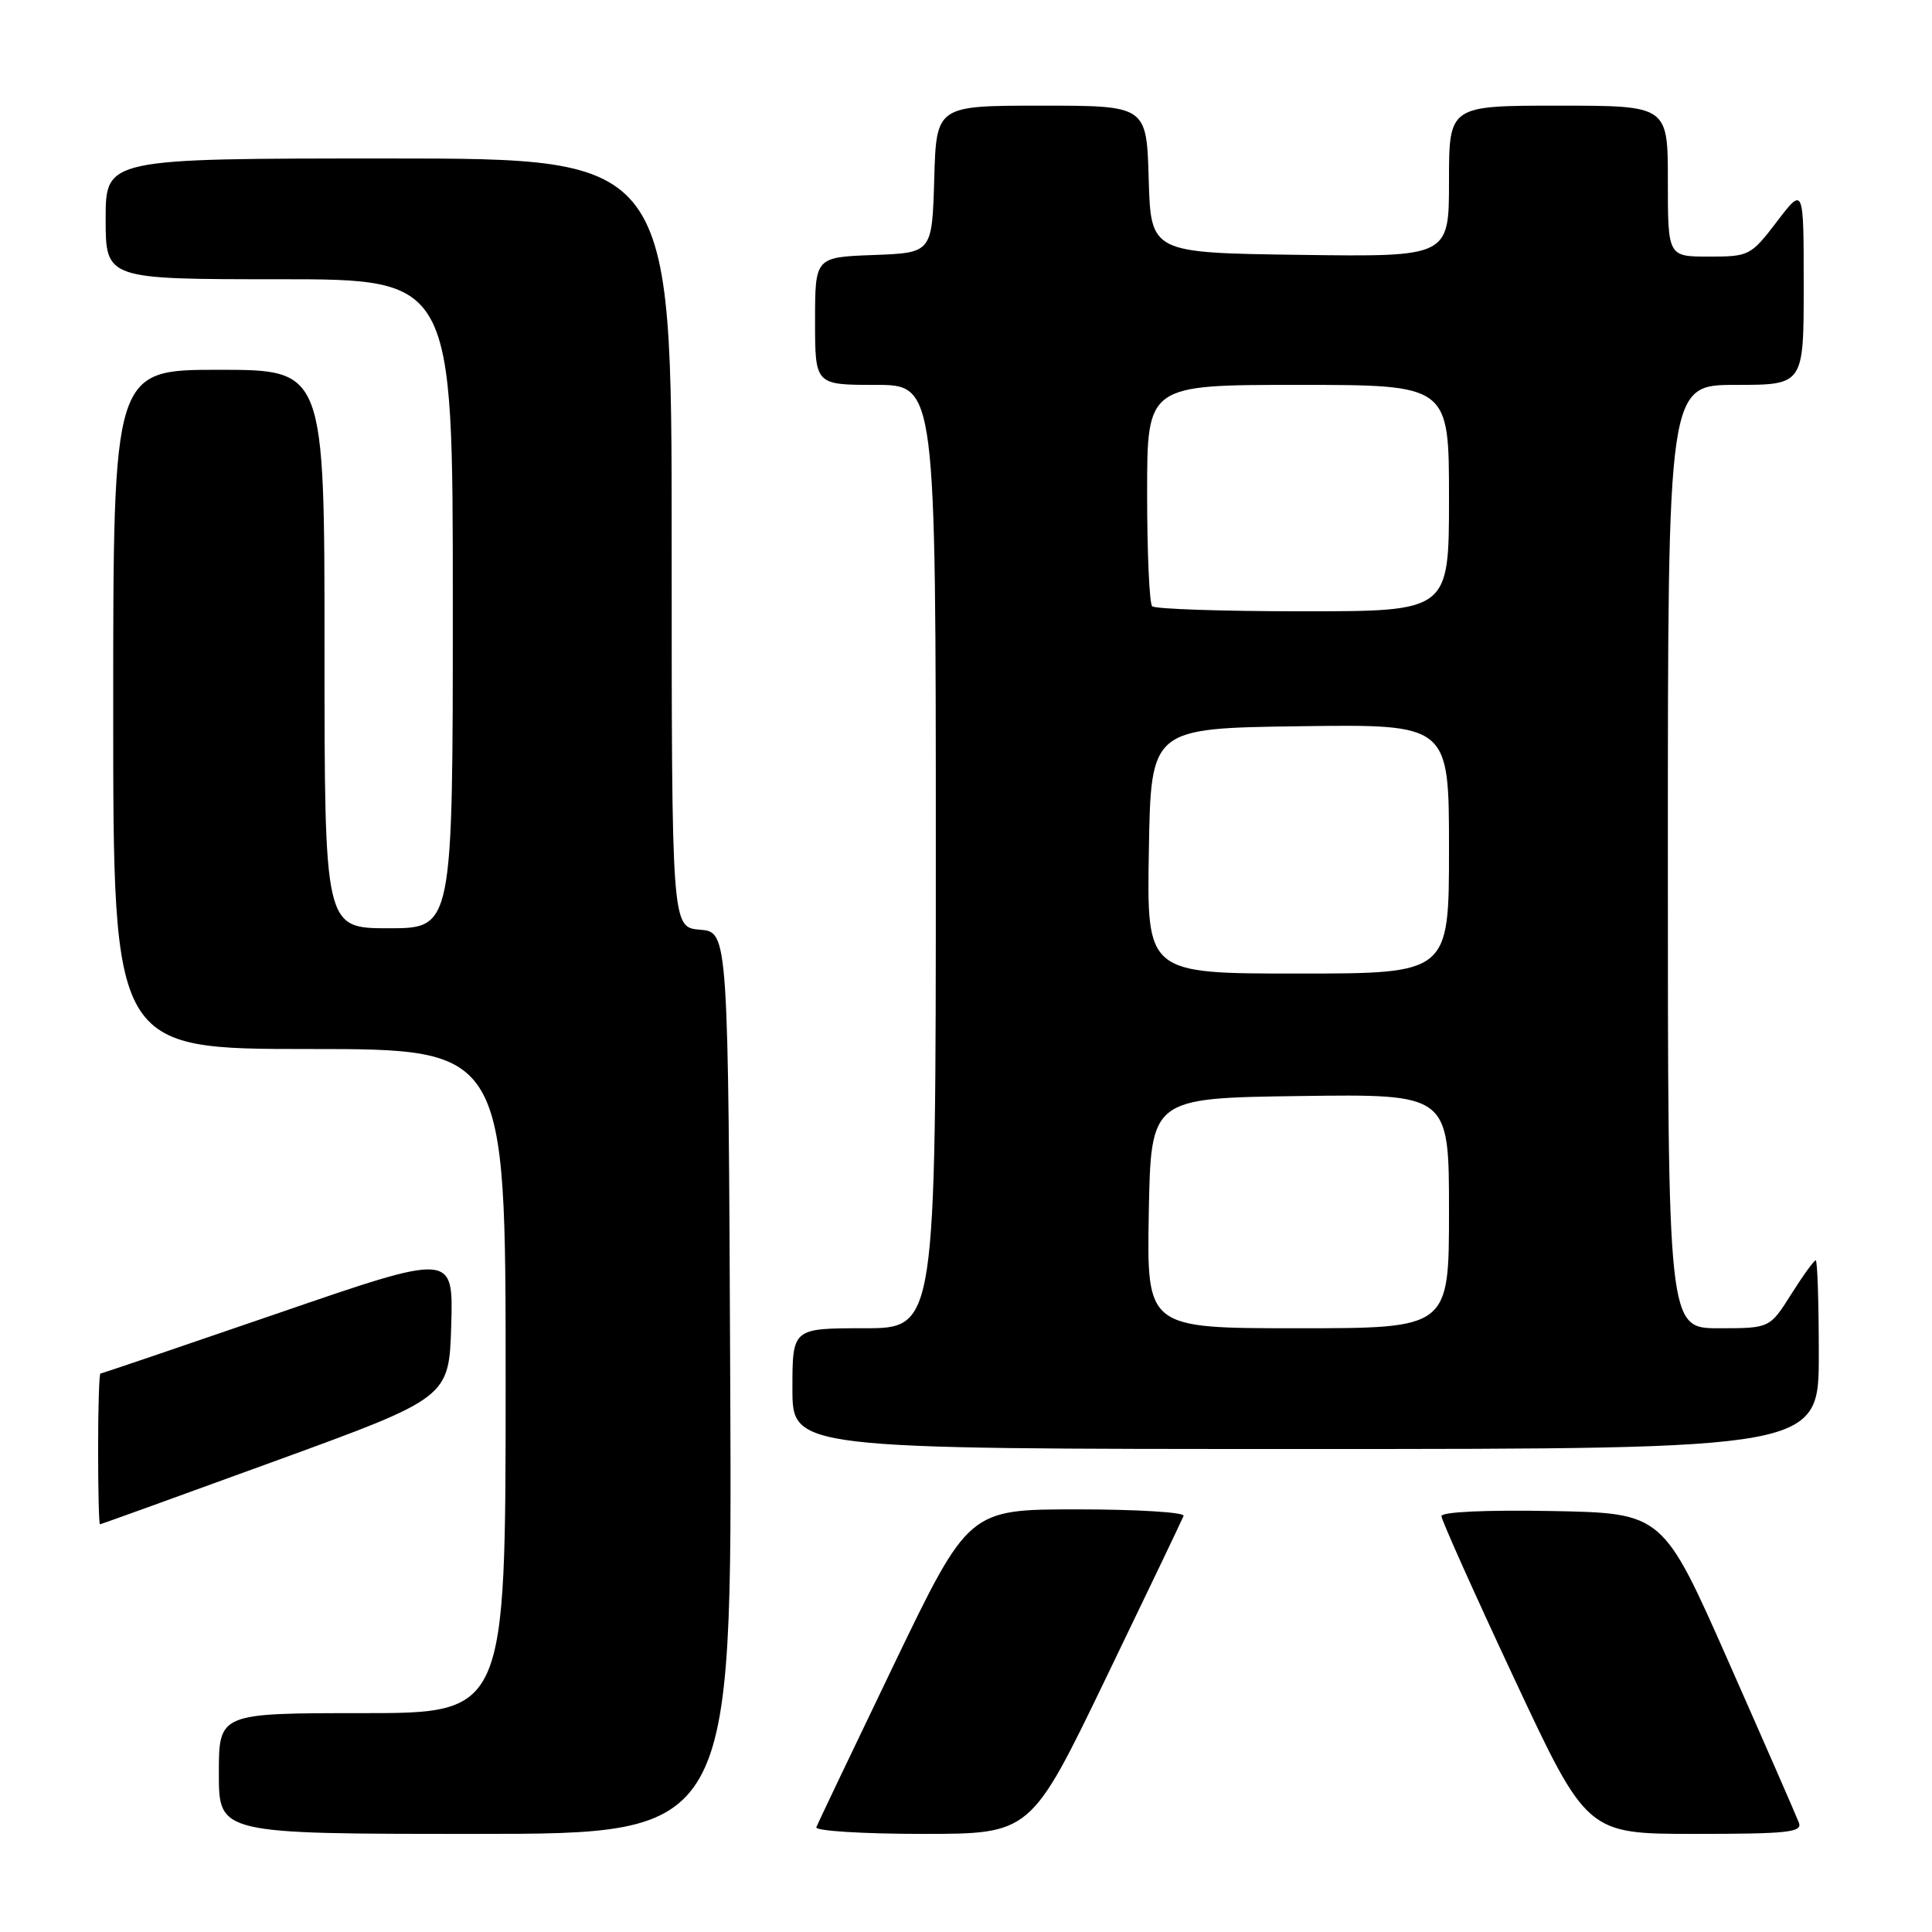 <?xml version="1.0" encoding="UTF-8" standalone="no"?>
<!DOCTYPE svg PUBLIC "-//W3C//DTD SVG 1.1//EN" "http://www.w3.org/Graphics/SVG/1.1/DTD/svg11.dtd" >
<svg xmlns="http://www.w3.org/2000/svg" xmlns:xlink="http://www.w3.org/1999/xlink" version="1.1" viewBox="0 0 256 256">
 <g >
 <path fill="currentColor"
d=" M 96.76 183.25 C 96.50 123.50 96.50 123.50 92.75 123.19 C 89.00 122.88 89.00 122.88 89.00 71.94 C 89.00 21.00 89.00 21.00 51.50 21.00 C 14.00 21.00 14.00 21.00 14.00 29.00 C 14.00 37.00 14.00 37.00 37.00 37.00 C 60.00 37.00 60.00 37.00 60.00 80.00 C 60.00 123.00 60.00 123.00 51.50 123.00 C 43.00 123.00 43.00 123.00 43.00 86.00 C 43.00 49.00 43.00 49.00 29.00 49.00 C 15.00 49.00 15.00 49.00 15.00 94.00 C 15.00 139.00 15.00 139.00 41.00 139.00 C 67.00 139.00 67.00 139.00 67.00 183.00 C 67.00 227.00 67.00 227.00 48.00 227.00 C 29.00 227.00 29.00 227.00 29.00 235.00 C 29.00 243.00 29.00 243.00 63.01 243.00 C 97.02 243.00 97.02 243.00 96.76 183.25 Z  M 146.54 222.36 C 152.02 211.01 156.65 201.34 156.83 200.86 C 157.02 200.39 150.68 200.00 142.76 200.00 C 128.35 200.00 128.35 200.00 118.42 220.62 C 112.97 231.96 108.35 241.63 108.17 242.12 C 107.98 242.60 114.30 243.00 122.21 243.00 C 136.58 243.00 136.58 243.00 146.54 222.36 Z  M 238.36 241.51 C 238.05 240.68 233.87 231.12 229.07 220.26 C 220.34 200.50 220.34 200.50 205.67 200.22 C 196.98 200.06 191.00 200.33 191.00 200.89 C 191.00 201.40 195.34 211.09 200.64 222.41 C 210.28 243.00 210.28 243.00 224.61 243.00 C 236.91 243.00 238.86 242.79 238.36 241.51 Z  M 36.50 193.58 C 59.50 185.20 59.50 185.20 59.79 175.61 C 60.07 166.02 60.07 166.02 36.85 174.01 C 24.07 178.40 13.48 182.00 13.31 182.00 C 13.14 182.00 13.00 186.50 13.00 192.00 C 13.00 197.50 13.11 201.99 13.25 201.98 C 13.39 201.97 23.85 198.19 36.50 193.58 Z  M 241.00 179.50 C 241.00 172.62 240.82 167.00 240.59 167.00 C 240.37 167.00 238.90 169.02 237.34 171.50 C 234.50 176.00 234.50 176.00 227.75 176.00 C 221.00 176.00 221.00 176.00 221.00 113.50 C 221.00 51.00 221.00 51.00 230.00 51.00 C 239.00 51.00 239.00 51.00 239.00 37.86 C 239.00 24.71 239.00 24.71 235.45 29.36 C 232.00 33.88 231.77 34.00 226.45 34.00 C 221.00 34.00 221.00 34.00 221.00 24.00 C 221.00 14.00 221.00 14.00 206.50 14.00 C 192.00 14.00 192.00 14.00 192.00 24.02 C 192.00 34.04 192.00 34.04 172.25 33.77 C 152.50 33.50 152.50 33.50 152.21 23.75 C 151.93 14.00 151.93 14.00 138.00 14.00 C 124.07 14.00 124.07 14.00 123.79 23.75 C 123.50 33.50 123.50 33.50 115.75 33.79 C 108.00 34.08 108.00 34.08 108.00 42.54 C 108.00 51.00 108.00 51.00 116.00 51.00 C 124.00 51.00 124.00 51.00 124.00 113.50 C 124.00 176.00 124.00 176.00 114.50 176.00 C 105.00 176.00 105.00 176.00 105.00 184.00 C 105.00 192.00 105.00 192.00 173.00 192.00 C 241.00 192.00 241.00 192.00 241.00 179.50 Z  M 152.22 160.75 C 152.50 145.50 152.50 145.50 172.25 145.23 C 192.00 144.96 192.00 144.96 192.00 160.48 C 192.00 176.00 192.00 176.00 171.97 176.00 C 151.95 176.00 151.95 176.00 152.22 160.75 Z  M 152.23 112.75 C 152.50 96.50 152.50 96.50 172.25 96.23 C 192.00 95.96 192.00 95.96 192.00 112.48 C 192.00 129.00 192.00 129.00 171.98 129.00 C 151.95 129.00 151.95 129.00 152.23 112.75 Z  M 152.67 80.33 C 152.30 79.97 152.00 73.22 152.00 65.33 C 152.00 51.00 152.00 51.00 172.00 51.00 C 192.00 51.00 192.00 51.00 192.00 66.00 C 192.00 81.00 192.00 81.00 172.67 81.00 C 162.03 81.00 153.03 80.70 152.67 80.33 Z "/>
</g>
</svg>